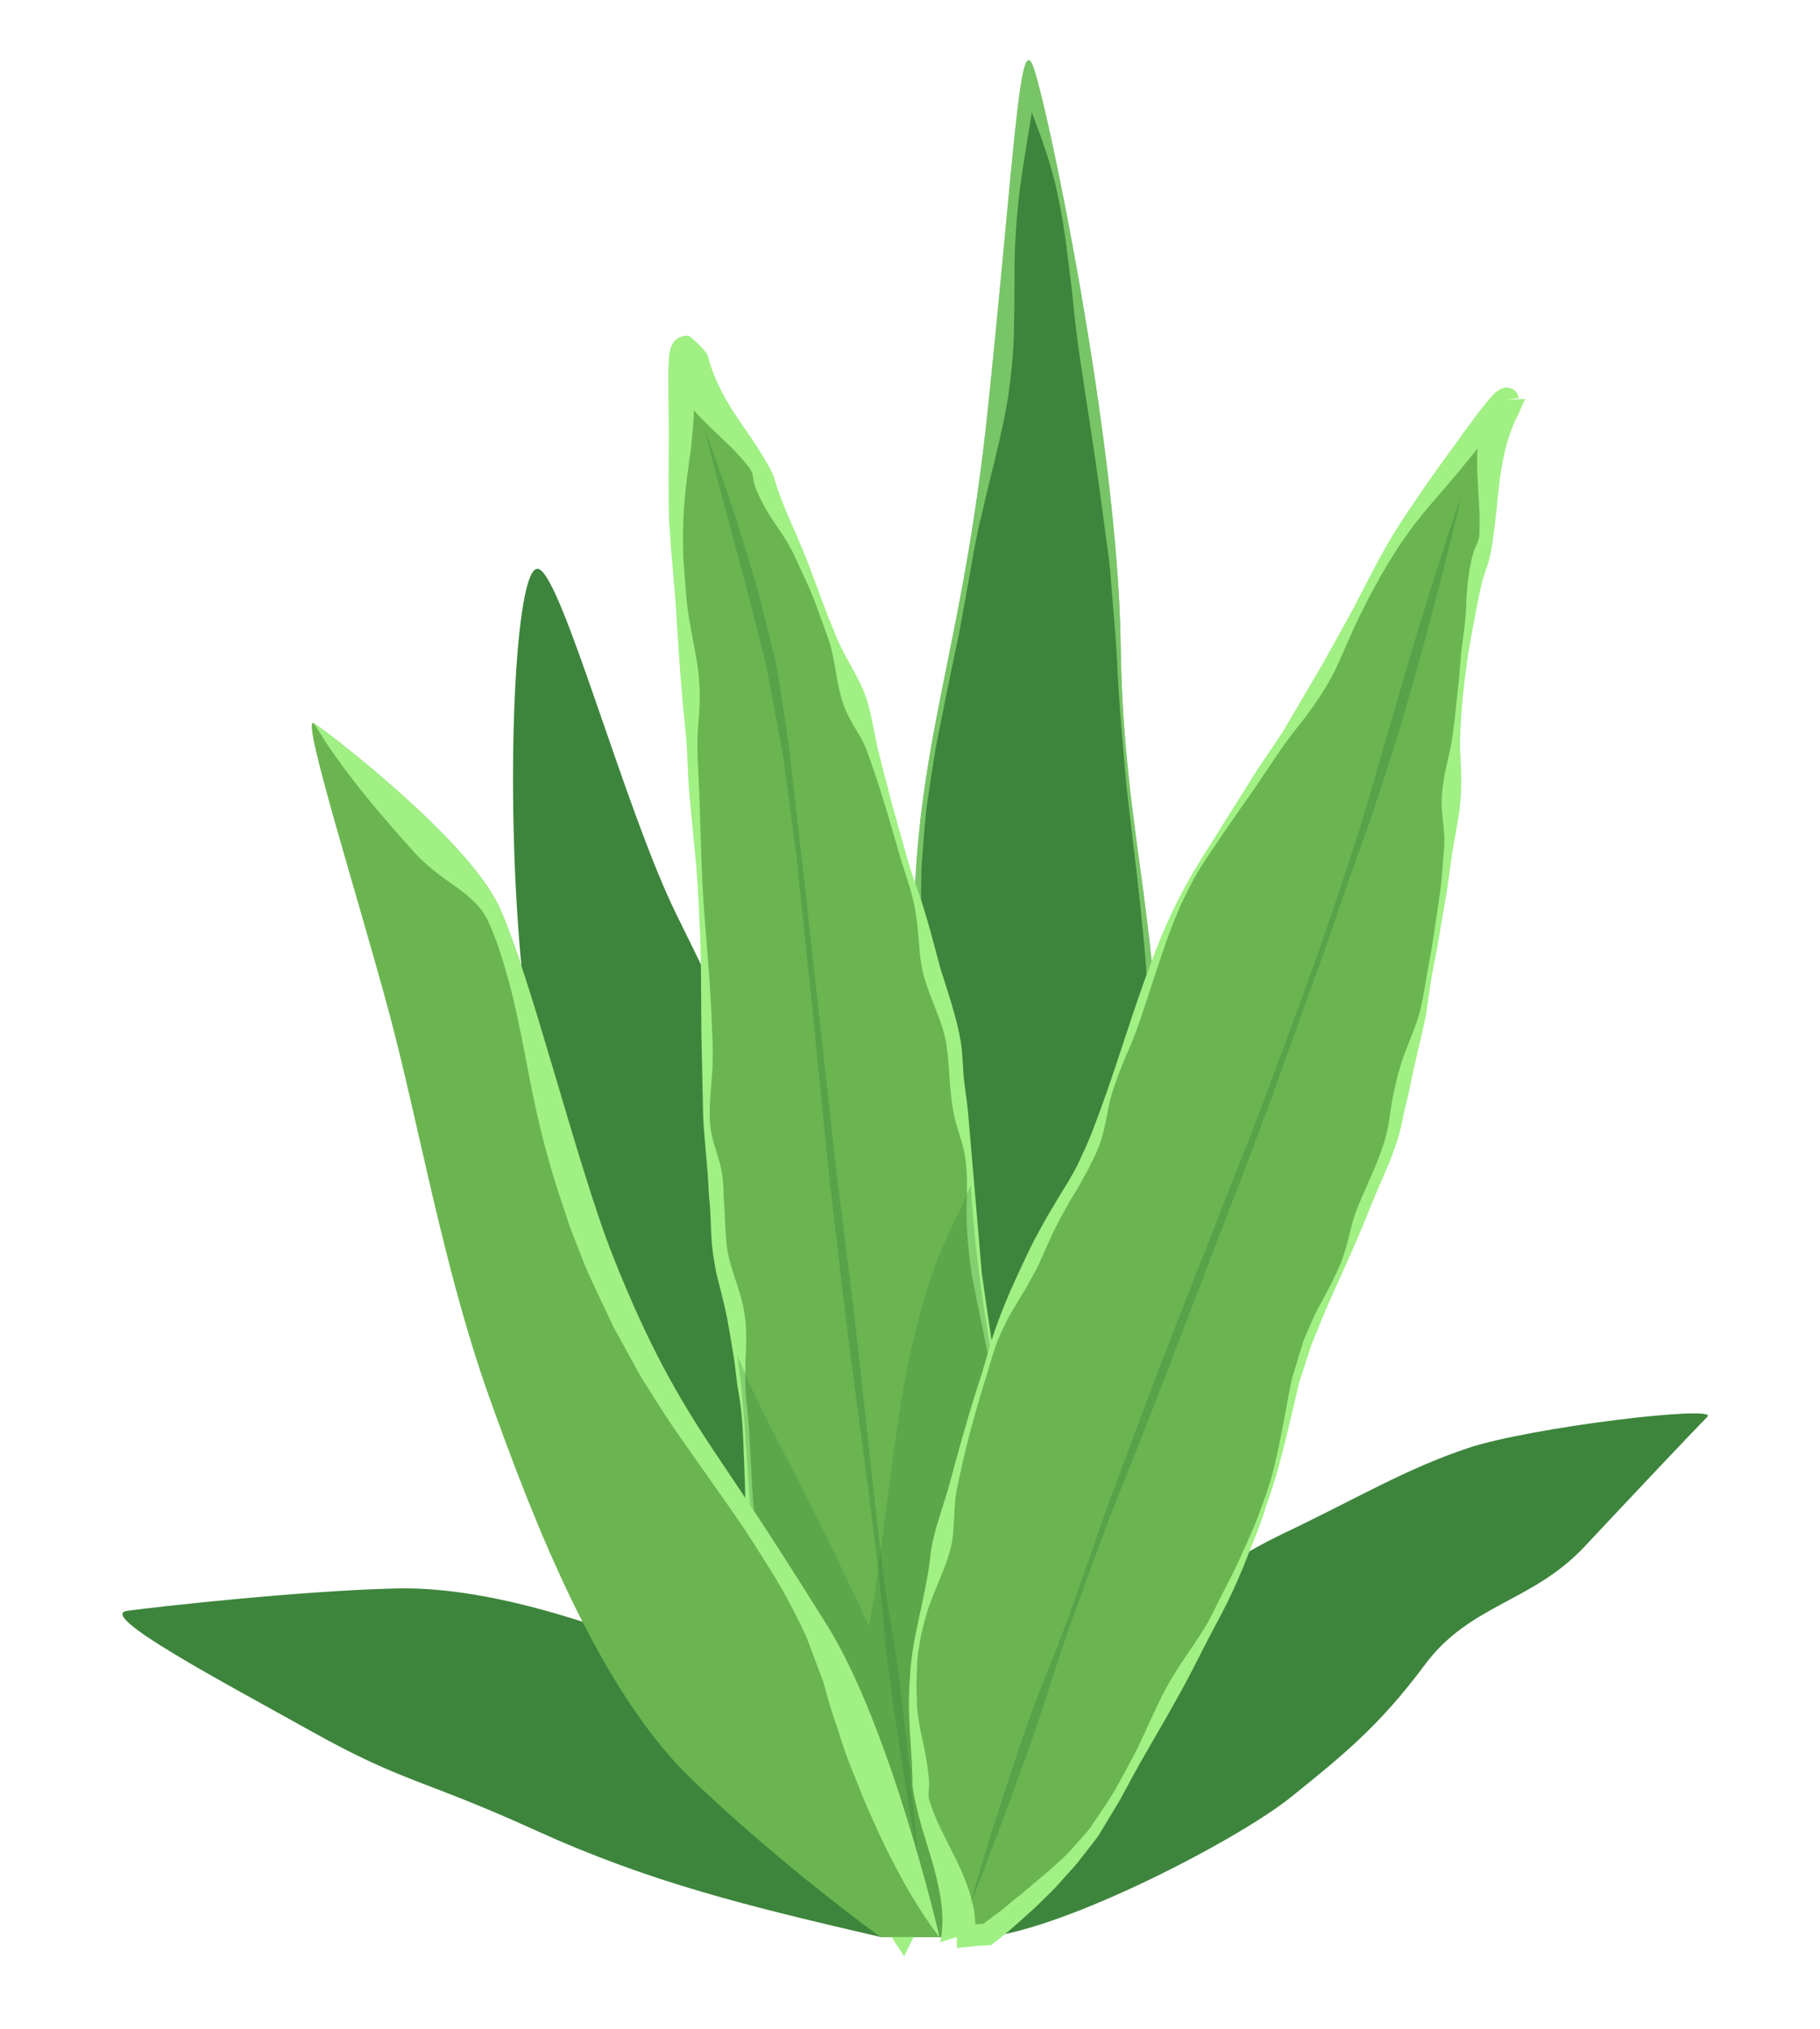 <svg xml:space="preserve" style="max-height: 500px" viewBox="287 248 175 195" y="0px" x="0px" xmlns:xlink="http://www.w3.org/1999/xlink" xmlns="http://www.w3.org/2000/svg" version="1.1" width="175" height="195">

<g id="OBJECTS">

	<g>
		<path d="M374.843,434.177c-6.58-36.554-0.16-77.25,0-96.25c0.16-19,4.661-26.75,7.161-50.75&#10;&#9;&#9;&#9;s3-35.75,4.25-33c1.25,2.75,8.25,36.25,8.5,55.75s4.5,27.854,3.5,50.302c-1,22.448-3.25,33.448-6,46.448s-13.25,27.5-13.25,27.5&#10;&#9;&#9;&#9;H374.843z" style="fill:#3D853C;"/>
		<path d="M386.254,254.177c-1.25-2.75-1.75,9-4.25,33s-7,31.75-7.161,50.75&#10;&#9;&#9;&#9;c-0.16,19-6.58,59.696,0,96.25h4.161c0,0,10.5-14.5,13.25-27.5s5-24,6-46.448c1-22.448-3.25-30.802-3.5-50.302&#10;&#9;&#9;&#9;S387.504,256.927,386.254,254.177z M396.621,334.82c0.176,1.897,0.41,3.791,0.537,5.69l0.39,5.69c0.033,1.9,0.087,3.801,0.043,5.7&#10;&#9;&#9;&#9;c-0.095,1.898-0.304,3.797-0.515,5.685l-0.29,2.8c-0.146,0.947-0.263,1.896-0.333,2.849c-0.081,0.951-0.184,1.901-0.248,2.854&#10;&#9;&#9;&#9;l-0.111,2.863c-0.107,1.907-0.063,3.824-0.063,5.738c-0.058,1.898-0.114,3.793-0.232,5.691c-0.145,1.894-0.221,3.8-0.433,5.691&#10;&#9;&#9;&#9;c-0.197,1.893-0.543,3.768-0.808,5.654c-0.266,1.888-0.611,3.762-0.968,5.633l-1.321,5.572l-0.736,2.768l-0.184,0.692&#10;&#9;&#9;&#9;l-0.201,0.657l-0.427,1.37c-0.311,0.907-0.694,1.729-1.032,2.587l-1.178,2.541c-1.689,3.341-3.533,6.591-5.434,9.81&#10;&#9;&#9;&#9;c-0.916,1.629-1.889,3.23-2.891,4.811c-0.725,1.203-1.465,2.414-2.213,3.592c-0.006-1.293-0.012-2.582-0.103-3.863l-0.232-2.805&#10;&#9;&#9;&#9;c-0.119-0.914-0.254-1.825-0.475-2.729c-0.193-0.908-0.404-1.809-0.638-2.725l-0.314-1.385l-0.38-1.383&#10;&#9;&#9;&#9;c-0.496-1.847-1.039-3.699-1.49-5.571c-0.47-1.87-0.939-3.75-1.232-5.644c-0.129-0.947-0.351-1.893-0.303-2.848&#10;&#9;&#9;&#9;c0.048-0.953,0.327-1.909,0.385-2.859c0.248-3.805-0.016-7.602-0.295-11.422c-0.391-3.822-0.148-7.637,0.018-11.448&#10;&#9;&#9;&#9;c0.1-1.905,0.152-3.814,0.304-5.717l0.526-5.703c0.201-1.899,0.335-3.803,0.59-5.699c0.228-1.899,0.608-3.783,0.962-5.676&#10;&#9;&#9;&#9;c0.712-3.778,1.281-7.588,0.935-11.463c-0.133-1.919-0.472-3.906-0.597-5.766c-0.128-1.917-0.051-3.825-0.025-5.735&#10;&#9;&#9;&#9;c0.148-1.887,0.272-3.781,0.478-5.668c0.268-1.882,0.559-3.764,0.865-5.642c0.721-3.741,1.492-7.477,2.287-11.218l1.018-5.648&#10;&#9;&#9;&#9;c0.18-0.939,0.309-1.889,0.514-2.825c0.174-0.941,0.374-1.879,0.616-2.812c0.827-3.743,1.915-7.493,2.539-11.287&#10;&#9;&#9;&#9;c0.268-1.893,0.472-3.8,0.554-5.711c0.049-1.917,0.069-3.836,0.069-5.756c-0.03-3.841,0.306-7.648,0.933-11.418l0.728-4.543&#10;&#9;&#9;&#9;l0.874,2.344c0.632,1.795,1.214,3.633,1.6,5.497c0.405,1.863,0.699,3.751,0.934,5.646c0.237,1.896,0.487,3.787,0.659,5.689&#10;&#9;&#9;&#9;c0.401,3.797,1.048,7.547,1.604,11.313c0.593,3.765,1.089,7.531,1.59,11.309c0.303,1.887,0.365,3.782,0.552,5.678&#10;&#9;&#9;&#9;c0.167,1.886,0.319,3.807,0.411,5.715c0.172,3.813,0.541,7.63,0.867,11.447C395.716,327.234,396.225,331.024,396.621,334.82z" style="opacity:0.6;fill:#A0F084;"/>
		<path d="M378.785,408.082c0,0,0.017-2.171,0.188-5.96c0.071-1.896,0.188-4.194,0.356-6.828&#10;&#9;&#9;&#9;c0.148-2.637,0.325-5.609,0.709-8.839c0.172-1.617,0.351-3.3,0.536-5.043c0.17-1.744,0.293-3.55,0.447-5.405&#10;&#9;&#9;&#9;c0.31-3.71,0.563-7.629,0.861-11.68c0.289-4.053,0.611-8.238,0.99-12.486c0.396-4.247,0.71-8.568,1.184-12.876&#10;&#9;&#9;&#9;c0.451-4.31,0.903-8.617,1.348-12.858c0.427-4.242,0.847-8.417,1.253-12.458c0.218-2.02,0.333-4.011,0.48-5.959&#10;&#9;&#9;&#9;c0.146-1.947,0.277-3.854,0.387-5.71c0.065-1.857,0.067-3.661,0.109-5.404c0.016-0.872,0.03-1.728,0.046-2.569&#10;&#9;&#9;&#9;c0.032-0.815-0.054-1.664-0.074-2.47c-0.144-3.248-0.244-6.223-0.439-8.845c-0.15-2.631-0.281-4.924-0.39-6.814&#10;&#9;&#9;&#9;c-0.136-1.89-0.168-3.383-0.242-4.395c-0.05-1.016-0.076-1.558-0.076-1.558s0.385,2.137,0.853,5.902&#10;&#9;&#9;&#9;c0.251,1.88,0.509,4.172,0.742,6.811c0.114,1.318,0.267,2.725,0.341,4.203c0.062,1.479,0.124,3.035,0.19,4.658&#10;&#9;&#9;&#9;c0.014,0.818,0.105,1.625,0.058,2.499c-0.042,0.848-0.085,1.713-0.129,2.591c-0.095,1.757-0.161,3.575-0.298,5.435&#10;&#9;&#9;&#9;c-0.382,3.708-0.699,7.624-1.061,11.671c-0.763,8.087-1.577,16.713-2.392,25.339c-0.437,4.31-0.716,8.634-1.076,12.882&#10;&#9;&#9;&#9;c-0.336,4.25-0.719,8.427-1.109,12.47c-0.383,4.043-0.787,7.948-1.103,11.656c-0.339,3.708-0.642,7.215-0.724,10.467&#10;&#9;&#9;&#9;c-0.1,3.25-0.365,6.217-0.609,8.846c-0.224,2.63-0.449,4.921-0.66,6.807C379.09,405.933,378.785,408.082,378.785,408.082z" style="opacity:0.4;fill:#3D853C;"/>
		<path d="M373.503,434.177c-9.5-20.75-27.25-37.656-31-50.328c-3.75-12.672-3.731-25.814-5.366-42.993&#10;&#9;&#9;&#9;s-0.634-38.679,1.616-38.179s8.357,23.25,13.303,33.25c4.947,10,14.829,30.27,19.447,47.922c4.618,17.652,7.5,50.328,7.5,50.328&#10;&#9;&#9;&#9;H373.503z" style="fill:#3D853C;"/>
		<path d="M361.896,410.36c-0.716-4.144-1.478-8.42-2.302-12.756&#10;&#9;&#9;&#9;c-0.807-4.344-1.625-8.754-2.445-13.166c-0.813-4.412-1.607-8.826-2.551-13.147c-0.893-4.326-1.772-8.584-2.623-12.705&#10;&#9;&#9;&#9;c-0.933-4.104-1.793-8.078-2.569-11.858c-0.384-1.891-0.868-3.708-1.28-5.477c-0.424-1.768-0.836-3.482-1.268-5.102&#10;&#9;&#9;&#9;c-3.532-12.986-6.469-21.482-6.469-21.482c-0.001,0,1.859,8.796,5.523,21.746c0.827,3.264,1.86,6.742,2.818,10.477&#10;&#9;&#9;&#9;c0.916,3.74,1.84,7.699,2.754,11.803c0.854,4.115,1.703,8.377,2.55,12.707c0.885,4.324,1.632,8.748,2.415,13.165&#10;&#9;&#9;&#9;c0.783,4.417,1.566,8.833,2.338,13.179c0.784,4.349,1.606,8.619,2.424,12.746c0.284,1.415,0.556,2.809,0.833,4.188&#10;&#9;&#9;&#9;c0.274,0.396,0.548,0.793,0.821,1.193C362.534,414.067,362.21,412.231,361.896,410.36z" style="opacity:0.4;fill:#3D853C;"/>
		<path d="M371.67,434.177c-12.917-3-22.167-5.25-33.167-10.25s-12.557-4.5-21.528-9.5&#10;&#9;&#9;&#9;c-8.972-5-20.722-11.215-17.722-11.607c3-0.393,16.25-1.893,25.75-2.143s21.946,3.869,36.16,10.5&#10;&#9;&#9;&#9;c14.213,6.631,20.841,23,20.841,23H371.67z" style="fill:#3D853C;"/>
		<path d="M382.004,434.177c8-1,24.166-9.445,29.166-13.473s8.5-6.861,12.834-12.694&#10;&#9;&#9;&#9;c4.333-5.833,10.333-6,15.333-11.333c5-5.333,10.667-11.333,11.833-12.5c1.167-1.167-17,1-23,3s-10.666,4.834-17.666,8.167&#10;&#9;&#9;&#9;c-7,3.333-12.334,7.838-19,13.669c-6.667,5.831-14.167,25.164-14.167,25.164H382.004z" style="fill:#3D853C;"/>
		<path d="M374.843,434.177c0,0-5.781-2.5-11.061-15.5c-5.279-13-4.279-31.361-6.029-41.306&#10;&#9;&#9;&#9;s-3.105-17.915-3.053-29.93c0.053-12.015-0.697-21.03-1.697-34.397c-1-13.367-1.5-31.785,0-31.451&#10;&#9;&#9;&#9;c1.5,0.334,13.25,22.922,17,35.878c3.75,12.956,9.5,27.81,10.25,42.758c0.75,14.948,3.062,19.471,4,33.698&#10;&#9;&#9;&#9;c1.5,22.75-5.25,40.25-5.25,40.25H374.843z" style="fill:#6BB551;"/>
		<path d="M384.846,397.936c-0.039-1.064-0.111-2.143-0.074-3.238c0-0.283,0.012-0.527,0.004-0.845&#10;&#9;&#9;&#9;l-0.061-0.829c-0.027-0.555-0.094-1.11-0.174-1.667c-0.295-2.227-0.598-4.501-0.904-6.813c-0.877-4.583-1.543-9.341-2.232-14.156&#10;&#9;&#9;&#9;c-0.417-4.867-0.84-9.813-1.262-14.758c-0.079-1.244-0.286-2.471-0.436-3.707c-0.146-1.235-0.117-2.507-0.313-3.735&#10;&#9;&#9;&#9;c-0.411-2.456-1.258-4.805-1.98-7.142c-0.631-2.365-1.23-4.718-1.999-6.99c-0.382-1.137-0.819-2.247-1.135-3.386&#10;&#9;&#9;&#9;c-0.318-1.138-0.634-2.268-0.947-3.39c-0.645-2.233-1.207-4.447-1.756-6.62c-0.588-2.156-0.726-4.403-1.599-6.403&#10;&#9;&#9;&#9;c-0.869-1.985-2.131-3.729-2.79-5.626c-0.786-1.85-1.418-3.688-2.09-5.431c-1.244-3.533-2.938-6.512-3.725-9.508&#10;&#9;&#9;&#9;c-1.346-2.728-3.072-4.816-4.206-6.676c-1.126-1.871-1.772-3.454-2.077-4.723c-0.166-0.664-1.799-1.991-1.799-1.991&#10;&#9;&#9;&#9;c0.025,0.021-0.371-0.133-0.913,0.103c-0.531,0.253-0.732,0.659-0.837,0.913c-0.197,0.532-0.228,1.028-0.25,1.663&#10;&#9;&#9;&#9;c-0.038,0.625-0.046,1.361-0.025,2.218c-0.003,0.855,0,1.827,0.033,2.913c0.034,2.17-0.038,4.794-0.004,7.804&#10;&#9;&#9;&#9;c0.014,0.752,0,1.529,0.048,2.327c0.057,0.797,0.116,1.617,0.176,2.459c0.142,1.681,0.291,3.448,0.447,5.293&#10;&#9;&#9;&#9;c0.225,3.69,0.471,7.692,0.907,11.898c0.26,2.102,0.213,4.285,0.417,6.494c0.211,2.21,0.427,4.468,0.647,6.765&#10;&#9;&#9;&#9;c0.194,2.296,0.29,4.639,0.396,7.008c0.087,2.372,0.071,4.778,0.094,7.2c-0.002,2.422,0.078,4.863,0.126,7.322&#10;&#9;&#9;&#9;c0.043,1.228,0.02,2.461,0.118,3.689l0.31,3.686c0.127,1.228,0.128,2.468,0.265,3.693c0.102,1.228,0.105,2.473,0.194,3.705&#10;&#9;&#9;&#9;c0.056,0.614,0.131,1.226,0.246,1.83c0.089,0.608,0.213,1.209,0.372,1.801c0.303,1.186,0.601,2.369,0.847,3.557&#10;&#9;&#9;&#9;c0.201,1.193,0.436,2.382,0.607,3.564c0.21,1.172,0.268,2.362,0.487,3.528c0.431,2.339,0.46,4.692,0.557,6.996&#10;&#9;&#9;&#9;c0.112,2.305,0.107,4.58,0.197,6.807c0.096,2.223-0.155,4.444,0.268,6.544c0.429,2.101,1.293,4.061,1.543,6.039&#10;&#9;&#9;&#9;c0.203,0.978,0.396,1.941,0.539,2.898c0.19,0.949,0.375,1.881,0.557,2.793c0.228,0.913,0.452,1.806,0.671,2.68&#10;&#9;&#9;&#9;c0.289,0.842,0.572,1.666,0.848,2.468c0.305,0.795,0.652,1.548,0.902,2.321c0.238,0.778,0.372,1.589,0.682,2.289&#10;&#9;&#9;&#9;c0.342,0.688,0.761,1.31,1.166,1.903c0.415,0.589,0.774,1.176,1.19,1.697c0.441,0.503,0.864,0.984,1.268,1.445&#10;&#9;&#9;&#9;c0.395,0.462,0.717,0.939,1.126,1.315c0.746,0.809,1.293,1.618,1.861,2.275c0.282,0.326,0.503,0.675,0.712,0.997&#10;&#9;&#9;&#9;c0.222,0.324,0.424,0.62,0.605,0.884c0.309,0.575,0.678,1.064,0.927,1.443c0.259,0.374,0.278,0.521,0.299,0.529l1.945-3.944&#10;&#9;&#9;&#9;c0,0-0.025-0.035-0.076-0.104c-0.051-0.07-0.141-0.182-0.161-0.273c-0.073-0.215-0.173-0.398-0.497-0.815&#10;&#9;&#9;&#9;c-0.163-0.17-0.322-0.352-0.538-0.556c-0.207-0.219-0.433-0.456-0.723-0.668c-0.572-0.41-1.219-1.018-2.08-1.567&#10;&#9;&#9;&#9;c-0.467-0.247-0.876-0.619-1.357-0.963c-0.486-0.358-0.994-0.733-1.524-1.124c-0.505-0.424-0.975-0.917-1.441-1.444&#10;&#9;&#9;&#9;c-0.23-0.266-0.506-0.517-0.622-0.86c-0.128-0.338-0.148-0.736-0.263-1.09c-0.449-1.425-1.214-2.786-2.167-4.193&#10;&#9;&#9;&#9;c-0.202-0.327-0.41-0.738-0.618-1.111c-0.192-0.389-0.363-0.791-0.55-1.193c-0.28-0.828-0.532-1.684-0.81-2.555&#10;&#9;&#9;&#9;c-0.231-0.887-0.495-1.789-0.661-2.73c-0.147-0.943-0.297-1.906-0.449-2.885c-0.135-0.98-0.205-1.99-0.147-3.028&#10;&#9;&#9;&#9;c0.053-1.039,0.124-2.087,0.055-3.133c0.015-2.101-1.402-4.136-1.5-6.36c-0.284-2.202-0.421-4.467-0.53-6.772&#10;&#9;&#9;&#9;c-0.064-1.153-0.128-2.317-0.192-3.487c-0.072-1.172-0.248-2.346-0.315-3.535c-0.031-0.596-0.06-1.195-0.03-1.805&#10;&#9;&#9;&#9;c0.008-0.606,0.009-1.221,0.047-1.846c0.049-1.241,0.075-2.457-0.115-3.658c-0.306-2.406-1.615-4.664-1.763-7.107&#10;&#9;&#9;&#9;c-0.109-1.217-0.134-2.445-0.215-3.665c-0.062-0.608-0.029-1.225-0.081-1.832c-0.052-0.607-0.143-1.211-0.291-1.811&#10;&#9;&#9;&#9;c-0.3-1.198-0.798-2.391-0.938-3.611c-0.15-1.219-0.038-2.452,0.049-3.677l0.14-1.833c0.033-0.609,0.022-1.217,0.035-1.823&#10;&#9;&#9;&#9;c-0.019-1.207-0.099-2.449-0.131-3.65c-0.216-4.843-0.793-9.609-0.941-14.225c-0.076-2.309-0.149-4.579-0.222-6.802&#10;&#9;&#9;&#9;c-0.072-2.224-0.299-4.386-0.106-6.521c0.078-1.066,0.164-2.119,0.152-3.149c-0.027-1.028-0.117-2.039-0.269-3.019&#10;&#9;&#9;&#9;c-0.324-1.966-0.768-3.862-0.965-5.698c-0.106-0.917-0.158-1.818-0.232-2.698c-0.074-0.88-0.133-1.74-0.138-2.581&#10;&#9;&#9;&#9;c-0.04-1.682,0.031-3.279,0.158-4.779c0.128-1.5,0.354-2.902,0.515-4.192c0.103-0.646,0.147-1.263,0.198-1.851&#10;&#9;&#9;&#9;c0.044-0.589,0.126-1.148,0.144-1.678c0.008-0.256,0.02-0.48,0.031-0.721c0.274,0.318,0.57,0.646,0.901,0.986&#10;&#9;&#9;&#9;c0.813,0.78,1.712,1.645,2.692,2.584c0.483,0.48,0.96,0.998,1.408,1.559c0.222,0.282,0.489,0.549,0.593,0.904&#10;&#9;&#9;&#9;c0.119,0.349,0.12,0.762,0.225,1.13c0.509,1.428,1.329,2.807,2.306,4.216c0.236,0.356,0.476,0.718,0.718,1.083&#10;&#9;&#9;&#9;c0.224,0.374,0.43,0.763,0.645,1.153c0.373,0.807,0.754,1.633,1.145,2.476c0.807,1.675,1.44,3.509,2.108,5.395&#10;&#9;&#9;&#9;c0.763,1.853,0.854,4.024,1.399,6.052c0.267,1.023,0.728,1.966,1.316,2.939c0.272,0.489,0.598,0.967,0.834,1.473&#10;&#9;&#9;&#9;c0.253,0.503,0.44,1.027,0.617,1.559c0.735,2.115,1.438,4.295,2.08,6.532c0.326,1.115,0.655,2.24,0.987,3.373&#10;&#9;&#9;&#9;c0.34,1.13,0.757,2.245,1.043,3.407c0.142,0.581,0.262,1.17,0.337,1.773c0.103,0.596,0.17,1.202,0.214,1.816&#10;&#9;&#9;&#9;c0.111,1.222,0.153,2.457,0.456,3.63c0.55,2.353,1.888,4.547,2.261,6.986c0.353,2.438,0.238,4.93,0.869,7.313&#10;&#9;&#9;&#9;c0.303,1.195,0.805,2.39,0.948,3.618c0.164,1.246,0.169,2.476,0.143,3.722c-0.125,2.492,0.103,4.939,0.462,7.365&#10;&#9;&#9;&#9;c0.923,4.86,2.04,9.535,2.686,14.137c0.201,2.315,0.325,4.598,0.476,6.824c0.032,0.557,0.071,1.109,0.128,1.658l0.075,0.821&#10;&#9;&#9;&#9;c0.011,0.237-0.003,0.539-0.004,0.805c0.01,1.094-0.095,2.177-0.21,3.246c-0.13,1.069-0.269,2.125-0.308,3.161&#10;&#9;&#9;&#9;c0.011,1.045-0.064,2.036-0.028,3.022c0.077,1.969,0.319,3.901,0.302,5.755c-0.054,0.925-0.155,1.826-0.229,2.711&#10;&#9;&#9;&#9;c-0.073,0.884-0.153,1.748-0.283,2.583c-0.183,1.681-0.674,3.227-1.077,4.679c-0.422,1.449-0.908,2.781-1.395,3.995&#10;&#9;&#9;&#9;c-0.48,1.216-0.799,2.355-1.131,3.371c-0.303,1.022-0.572,1.934-0.808,2.728c-0.169,0.814-0.382,1.476-0.517,2.029&#10;&#9;&#9;&#9;c-0.112,0.562-0.198,0.995-0.266,1.266c-0.049,0.285-0.074,0.433-0.074,0.433l2.467,0.951c0,0,0.172-0.653,0.383-1.818&#10;&#9;&#9;&#9;c0.262-1.149,0.646-2.835,1.134-4.981c0.249-1.065,0.482-2.254,0.815-3.529c0.361-1.27,0.624-2.671,0.912-4.167&#10;&#9;&#9;&#9;c0.722-2.971,0.792-6.436,1.15-10.153C384.779,406.261,385.205,402.183,384.846,397.936z" style="fill:#A0F084;"/>
		<path d="M375.176,426.022c0,0-0.423-2.129-1.023-5.873c-0.314-1.871-0.666-4.146-1.035-6.76&#10;&#9;&#9;&#9;c-0.389-2.611-0.817-5.559-1.096-8.799c-0.159-1.618-0.325-3.303-0.496-5.047c-0.188-1.742-0.433-3.536-0.657-5.384&#10;&#9;&#9;&#9;c-0.449-3.696-0.995-7.585-1.523-11.612c-0.538-4.027-1.07-8.191-1.56-12.428c-0.473-4.239-1.04-8.535-1.449-12.85&#10;&#9;&#9;&#9;c-0.431-4.311-0.861-8.621-1.285-12.864c-0.442-4.24-0.876-8.414-1.297-12.453c-0.196-2.021-0.486-3.995-0.737-5.933&#10;&#9;&#9;&#9;c-0.251-1.936-0.509-3.83-0.778-5.67c-0.311-1.832-0.675-3.599-0.988-5.314c-0.161-0.857-0.32-1.699-0.476-2.525&#10;&#9;&#9;&#9;c-0.134-0.805-0.39-1.619-0.573-2.403c-0.798-3.151-1.5-6.045-2.221-8.572c-0.68-2.546-1.273-4.766-1.761-6.594&#10;&#9;&#9;&#9;c-0.516-1.823-0.851-3.278-1.128-4.255c-0.254-0.984-0.39-1.51-0.39-1.51s0.81,2.015,2.032,5.607&#10;&#9;&#9;&#9;c0.626,1.79,1.343,3.982,2.107,6.52c0.379,1.268,0.813,2.613,1.185,4.047c0.359,1.436,0.736,2.946,1.13,4.522&#10;&#9;&#9;&#9;c0.18,0.799,0.431,1.57,0.563,2.437c0.13,0.838,0.263,1.693,0.398,2.563c0.263,1.739,0.567,3.533,0.809,5.382&#10;&#9;&#9;&#9;c0.378,3.709,0.86,7.608,1.326,11.644c0.891,8.074,1.841,16.687,2.791,25.299c0.446,4.309,1.048,8.599,1.557,12.832&#10;&#9;&#9;&#9;c0.532,4.23,1.004,8.398,1.44,12.436c0.444,4.037,0.839,7.943,1.282,11.639c0.419,3.699,0.833,7.194,1.411,10.395&#10;&#9;&#9;&#9;c0.561,3.203,0.902,6.162,1.196,8.786c0.314,2.621,0.557,4.91,0.733,6.799C375.039,423.856,375.176,426.022,375.176,426.022z" style="opacity:0.4;fill:#3D853C;"/>
		<path d="M384.254,393.927c-0.902-13.689-3.076-18.398-3.908-32.051&#10;&#9;&#9;&#9;c-0.473,1.205-0.98,2.383-1.563,3.509c-5.635,10.902-5.996,26.527-8.057,37.948c-0.06,0.33-0.108,0.667-0.15,1.01&#10;&#9;&#9;&#9;c-0.178-0.416-0.359-0.824-0.545-1.214c-4.993-10.478-6.004-12.259-8.841-17.804c-1.182-2.309-2.266-4.576-3.304-7.082&#10;&#9;&#9;&#9;c1.559,10.113,0.764,27.795,5.896,40.434c4.228,10.412,8.775,14.086,10.419,15.137l3.047,0.353c0.001,0.001,0.005,0.01,0.005,0.01&#10;&#9;&#9;&#9;l0.043-0.005l0.04,0.005c0,0-0.001-0.008-0.001-0.009l1.739-0.184C379.791,432.036,385.662,415.3,384.254,393.927z" style="opacity:0.3;fill:#3D853C;"/>
		<path d="M379.004,434.177c0,0-6.5-20.215-3.25-31.357c3.25-11.143,5.25-26.643,12-36.893&#10;&#9;&#9;&#9;s8.25-25.211,15-35.355s10-14.895,15.5-25.145s13.5-20.5,13.75-19s-3.5,18-4.25,24.5s-1,24.18-5.5,41.465&#10;&#9;&#9;&#9;s-9.25,20.643-11.5,32.589s-11.25,26.571-16.625,35.821s-12.125,13.375-12.125,13.375H379.004z" style="fill:#6BB551;"/>
		<path d="M432.002,286.427l1.045-0.174c-0.01,0.017-0.014-0.275-0.336-0.657&#10;&#9;&#9;&#9;c-0.694-0.626-1.424-0.222-1.547-0.134c-0.482,0.308-0.776,0.672-1.191,1.17c-0.41,0.482-0.873,1.077-1.389,1.791&#10;&#9;&#9;&#9;c-0.529,0.701-1.125,1.509-1.766,2.43c-1.338,1.799-2.91,4.014-4.635,6.609c-1.764,2.563-3.361,5.742-5.107,9.121&#10;&#9;&#9;&#9;c-0.922,1.666-1.883,3.401-2.877,5.197c-1.039,1.77-2.112,3.599-3.217,5.479c-1.076,1.9-2.469,3.673-3.658,5.631&#10;&#9;&#9;&#9;c-1.221,1.944-2.469,3.93-3.736,5.949c-1.283,2.001-2.566,4.097-3.633,6.314c-1.09,2.212-1.982,4.541-2.84,6.897&#10;&#9;&#9;&#9;c-1.707,4.717-3.118,9.611-4.953,14.343c-0.434,1.192-0.986,2.336-1.507,3.486c-0.278,0.567-0.612,1.107-0.913,1.66l-0.984,1.591&#10;&#9;&#9;&#9;c-0.625,1.068-1.307,2.164-1.879,3.275c-0.637,1.111-1.161,2.27-1.696,3.412c-1.074,2.278-2.061,4.577-2.81,6.925&#10;&#9;&#9;&#9;c-0.348,1.18-0.692,2.353-1.036,3.518c-0.392,1.148-0.738,2.303-1.09,3.444c-0.679,2.291-1.313,4.556-1.9,6.775&#10;&#9;&#9;&#9;c-0.604,2.218-1.448,4.325-1.817,6.477c-0.413,4.353-1.866,8.332-2.03,12.214c-0.341,3.864,0.271,7.358,0.24,10.518&#10;&#9;&#9;&#9;c0.476,3.102,1.481,5.675,2.061,7.828c0.576,2.157,0.847,3.896,0.819,5.156c-0.017,0.631-0.058,1.127-0.114,1.48&#10;&#9;&#9;&#9;c-0.049,0.352-0.103,0.529-0.103,0.529l1.603-0.506v1.058c1-0.101,2-0.208,3-0.259l0.276-0.015l0.14-0.103&#10;&#9;&#9;&#9;c1.426-1.056,2.636-2.179,3.896-3.314c0.619-0.571,1.209-1.173,1.814-1.759c0.597-0.595,1.128-1.248,1.704-1.863&#10;&#9;&#9;&#9;c0.583-0.605,1.094-1.286,1.614-1.956c0.501-0.678,1.098-1.321,1.489-2.048l1.284-2.133l0.321-0.533l0.166-0.291l0.149-0.273&#10;&#9;&#9;&#9;l0.595-1.093c1.555-2.932,3.311-5.754,4.904-8.672c0.814-1.449,1.568-2.931,2.321-4.414c0.741-1.488,1.569-2.931,2.306-4.426&#10;&#9;&#9;&#9;c0.738-1.492,1.407-3.017,2.001-4.575c0.6-1.554,1.273-3.075,1.74-4.685c1.153-3.145,1.887-6.37,2.65-9.607&#10;&#9;&#9;&#9;c0.192-0.803,0.365-1.611,0.571-2.41l0.766-2.357l0.389-1.176l0.464-1.149c0.314-0.766,0.61-1.537,0.938-2.297&#10;&#9;&#9;&#9;c1.336-3.03,2.762-6.033,3.994-9.124c1.169-3.092,2.873-6.094,3.422-9.381l0.566-2.427c0.105-0.398,0.166-0.833,0.248-1.232&#10;&#9;&#9;&#9;l0.277-1.217c0.355-1.624,0.763-3.237,1.103-4.864c0.249-1.646,0.45-3.297,0.771-4.927c0.364-1.623,0.581-3.271,0.879-4.907&#10;&#9;&#9;&#9;l0.414-2.46l0.343-2.471c0.201-1.649,0.595-3.281,0.813-4.932c0.215-1.651,0.209-3.323,0.105-4.995&#10;&#9;&#9;&#9;c-0.123-1.674,0.014-3.329,0.133-4.979c0.131-1.65,0.357-3.295,0.577-4.94c0.275-1.605,0.583-3.242,0.89-4.863&#10;&#9;&#9;&#9;c0.182-0.809,0.326-1.623,0.545-2.425c0.225-0.801,0.564-1.579,0.721-2.392c0.189-0.808,0.275-1.635,0.38-2.459&#10;&#9;&#9;&#9;c0.102-0.825,0.208-1.648,0.278-2.48c0.158-1.659,0.348-3.314,0.736-4.931c0.178-0.813,0.43-1.611,0.746-2.408&#10;&#9;&#9;&#9;c0.17-0.396,0.342-0.803,0.558-1.203c0.221-0.473,0.438-1.096,0.679-1.465L432.002,286.427z M429.184,299.809&#10;&#9;&#9;&#9;c-0.107,0.401-0.323,0.782-0.475,1.177c-0.473,1.6-0.646,3.262-0.721,4.938c-0.024,1.686-0.315,3.313-0.505,4.984l-0.206,2.479&#10;&#9;&#9;&#9;l-0.272,2.478c-0.169,1.656-0.335,3.307-0.745,4.938c-0.359,1.636-0.721,3.26-0.623,4.93c0.066,0.836,0.17,1.677,0.225,2.514&#10;&#9;&#9;&#9;c0.053,0.838-0.037,1.661-0.102,2.487c-0.074,0.825-0.122,1.653-0.217,2.478l-0.348,2.46c-0.27,1.635-0.459,3.282-0.795,4.904&#10;&#9;&#9;&#9;c-0.316,1.624-0.494,3.276-0.936,4.877c-0.459,1.596-1.207,3.12-1.707,4.691l-0.352,1.184l-0.279,1.176&#10;&#9;&#9;&#9;c-0.201,0.806-0.31,1.638-0.456,2.458c-0.335,3.379-2.015,6.279-3.228,9.323c-0.594,1.529-0.798,3.235-1.4,4.784&#10;&#9;&#9;&#9;c-0.265,0.79-0.676,1.512-1.01,2.273l-1.18,2.205c-0.402,0.733-0.744,1.501-1.068,2.272c-0.165,0.385-0.344,0.766-0.483,1.16&#10;&#9;&#9;&#9;l-0.372,1.205l-0.727,2.412c-0.176,0.821-0.316,1.65-0.476,2.473c-0.624,3.245-1.156,6.557-2.381,9.626&#10;&#9;&#9;&#9;c-0.519,1.567-1.214,3.075-1.895,4.583c-0.652,1.521-1.447,2.977-2.188,4.456c-0.361,0.744-0.725,1.486-1.129,2.209&#10;&#9;&#9;&#9;c-0.401,0.725-0.878,1.409-1.326,2.107c-0.951,1.367-1.877,2.741-2.674,4.19c-0.779,1.457-1.453,2.977-2.144,4.493&#10;&#9;&#9;&#9;c-0.69,1.514-1.472,2.979-2.29,4.423c-0.752,1.487-1.719,2.809-2.652,4.193c-0.435,0.714-1.044,1.274-1.572,1.9&#10;&#9;&#9;&#9;c-0.533,0.618-1.084,1.214-1.721,1.745c-1.198,1.122-2.473,2.135-3.696,3.178c-0.661,0.461-1.224,1.043-1.868,1.508l-1.629,1.226&#10;&#9;&#9;&#9;c-0.262,0.008-0.522,0.023-0.783,0.042c-0.002-0.297-0.025-0.67-0.09-1.158c-0.163-1.164-0.677-2.788-1.631-4.809&#10;&#9;&#9;&#9;c-0.502-1.005-1.076-2.121-1.674-3.355c-0.293-0.618-0.58-1.269-0.81-1.959c-0.117-0.344-0.276-0.689-0.284-1.065&#10;&#9;&#9;&#9;c-0.02-0.376,0.051-0.771,0.061-1.159c-0.096-1.54-0.4-3.138-0.78-4.836c-0.167-0.85-0.343-1.729-0.396-2.635&#10;&#9;&#9;&#9;c-0.01-0.905-0.089-1.836-0.031-2.78c0.043-0.944,0.025-1.918,0.232-2.884c0.088-0.482,0.134-0.978,0.257-1.461&#10;&#9;&#9;&#9;c0.127-0.48,0.256-0.963,0.385-1.451c0.524-1.966,1.604-3.907,2.229-6.018c0.723-2.085,0.281-4.495,0.869-6.713&#10;&#9;&#9;&#9;c0.441-2.253,1.012-4.525,1.659-6.816c0.331-1.143,0.656-2.299,1.027-3.447c0.341-1.158,0.688-2.323,1.099-3.475&#10;&#9;&#9;&#9;c0.227-0.568,0.477-1.13,0.76-1.679c0.252-0.56,0.57-1.095,0.898-1.622c0.33-0.527,0.614-1.074,0.963-1.587&#10;&#9;&#9;&#9;c0.316-0.527,0.588-1.075,0.889-1.609c0.611-1.056,1.02-2.226,1.566-3.338c0.515-1.185,1.119-2.266,1.755-3.393&#10;&#9;&#9;&#9;c0.315-0.563,0.676-1.108,1.001-1.669l0.932-1.697c0.577-1.149,1.17-2.307,1.438-3.578c0.34-1.246,0.449-2.56,0.857-3.766&#10;&#9;&#9;&#9;c0.389-1.211,0.836-2.402,1.338-3.57c1.063-2.319,1.772-4.737,2.563-7.1c0.779-2.365,1.54-4.722,2.522-6.958&#10;&#9;&#9;&#9;c0.222-0.571,0.509-1.107,0.78-1.649c0.277-0.539,0.53-1.091,0.848-1.603c0.584-1.054,1.281-2.034,1.949-3.022&#10;&#9;&#9;&#9;c1.319-1.986,2.695-3.887,3.999-5.777c1.282-1.908,2.491-3.801,3.88-5.516c1.373-1.729,2.593-3.495,3.523-5.343&#10;&#9;&#9;&#9;c0.882-1.874,1.615-3.746,2.477-5.452c1.694-3.424,3.459-6.429,5.383-8.868c0.948-1.226,1.918-2.311,2.788-3.324&#10;&#9;&#9;&#9;c0.882-1.006,1.638-1.961,2.343-2.803c0.248-0.324,0.482-0.616,0.716-0.909c-0.101,1.601,0.034,3.258,0.124,4.912&#10;&#9;&#9;&#9;c0.057,0.855,0.094,1.709,0.072,2.55C429.246,298.976,429.279,299.404,429.184,299.809z" style="fill:#A0F084;"/>
		<path d="M371.67,434.177c0,0-9.303-6.667-18.167-15.167s-15.167-24.666-19.5-36.833&#10;&#9;&#9;&#9;c-4.333-12.167-6.667-25.833-9.5-36.5c-2.833-10.667-8.666-29-7.333-28.167c1.333,0.833,14.833,11.167,17.833,17.667&#10;&#9;&#9;&#9;s7.478,24.834,10.906,33.5c3.428,8.666,6.304,13.651,9.761,18.833c3.457,5.182,4.667,6.834,10.833,16.667&#10;&#9;&#9;&#9;c6.167,9.833,10.833,30,10.833,30H371.67z" style="fill:#6BB551;"/>
		<path d="M380.254,431.177c0,0,0.579-2.172,1.737-5.924c0.577-1.877,1.308-4.146,2.177-6.739&#10;&#9;&#9;&#9;c0.863-2.596,1.797-5.538,3.083-8.653c0.618-1.566,1.281-3.191,1.911-4.892c0.637-1.699,1.246-3.473,1.9-5.286&#10;&#9;&#9;&#9;c0.64-1.819,1.297-3.688,1.969-5.598c0.676-1.908,1.415-3.841,2.139-5.816c1.461-3.945,2.992-8.016,4.597-12.133&#10;&#9;&#9;&#9;c1.614-4.109,3.255-8.283,4.895-12.457c1.643-4.176,3.316-8.338,4.822-12.486c1.541-4.135,3.045-8.211,4.469-12.166&#10;&#9;&#9;&#9;c1.365-3.977,2.646-7.834,3.821-11.502c1.134-3.684,2.072-7.19,3.073-10.404c3.645-12.956,6.655-21.427,6.656-21.427&#10;&#9;&#9;&#9;c0,0-1.936,8.778-5.713,21.695c-0.479,1.606-1.023,3.285-1.586,5.012c-0.573,1.725-1.111,3.527-1.771,5.34&#10;&#9;&#9;&#9;c-1.315,3.628-2.658,7.467-4.009,11.452c-1.429,3.958-2.903,8.048-4.403,12.203c-1.454,4.176-3.084,8.354-4.697,12.541&#10;&#9;&#9;&#9;c-1.607,4.19-3.215,8.378-4.797,12.502c-1.563,4.128-3.149,8.171-4.705,12.077c-1.576,3.898-3.035,7.692-4.332,11.322&#10;&#9;&#9;&#9;c-0.655,1.813-1.318,3.566-1.913,5.279c-0.6,1.711-1.128,3.384-1.651,4.982c-1.018,3.208-2.034,6.117-2.986,8.68&#10;&#9;&#9;&#9;c-0.922,2.573-1.754,4.806-2.463,6.638C381.105,429.097,380.254,431.177,380.254,431.177z" style="opacity:0.4;fill:#3D853C;"/>
		<path d="M355.67,387.51c-3.457-5.182-6.333-10.167-9.761-18.833c-3.428-8.666-7.906-27-10.906-33.5&#10;&#9;&#9;&#9;s-16.5-16.834-17.833-17.667c0,0,0.298,0.473,0.855,1.359c0.553,0.876,1.4,2.103,2.517,3.577c1.116,1.476,2.517,3.189,4.15,5.056&#10;&#9;&#9;&#9;c0.415,0.461,0.815,0.956,1.263,1.431c0.443,0.48,0.85,1.004,1.346,1.473c0.955,0.963,2.095,1.818,3.332,2.676&#10;&#9;&#9;&#9;c1.23,0.875,2.451,1.83,3.139,3.135c0.383,0.756,0.687,1.559,1.011,2.368c0.278,0.808,0.529,1.626,0.779,2.463&#10;&#9;&#9;&#9;c1.011,3.348,1.674,7.13,2.432,10.969c0.75,3.866,1.737,7.796,3.088,11.758c0.338,0.995,0.639,1.978,1.035,2.987&#10;&#9;&#9;&#9;c0.401,1.02,0.804,2.043,1.207,3.068c0.851,1.898,1.751,3.785,2.649,5.673l1.565,2.861c0.542,0.936,1.012,1.923,1.613,2.808&#10;&#9;&#9;&#9;c1.149,1.809,2.27,3.62,3.496,5.315c1.191,1.693,2.373,3.371,3.54,5.03c1.157,1.648,2.316,3.275,3.349,4.928&#10;&#9;&#9;&#9;c1.043,1.648,2.089,3.257,2.992,4.909c0.452,0.825,0.886,1.648,1.296,2.475c0.199,0.416,0.397,0.83,0.594,1.24l0.147,0.309&#10;&#9;&#9;&#9;c0.02,0.037-0.112-0.182-0.048-0.07l0.016,0.04l0.031,0.079l0.063,0.159l0.249,0.635c0.317,0.85,0.63,1.688,0.939,2.513&#10;&#9;&#9;&#9;c0.353,0.831,0.55,1.619,0.752,2.385c0.22,0.762,0.444,1.499,0.682,2.211c0.123,0.355,0.245,0.707,0.366,1.055&#10;&#9;&#9;&#9;c0.106,0.375,0.231,0.738,0.349,1.1c0.466,1.448,1.019,2.787,1.545,4.078c0.504,1.303,1.021,2.527,1.557,3.666&#10;&#9;&#9;&#9;c1.012,2.3,2.064,4.275,2.963,5.904c0.918,1.624,1.738,2.886,2.342,3.74c0.596,0.857,0.966,1.307,0.966,1.307&#10;&#9;&#9;&#9;s-4.667-20.167-10.833-30C360.337,394.344,359.127,392.691,355.67,387.51z" style="fill:#A0F084;"/>
	</g>
    </g>
</svg>